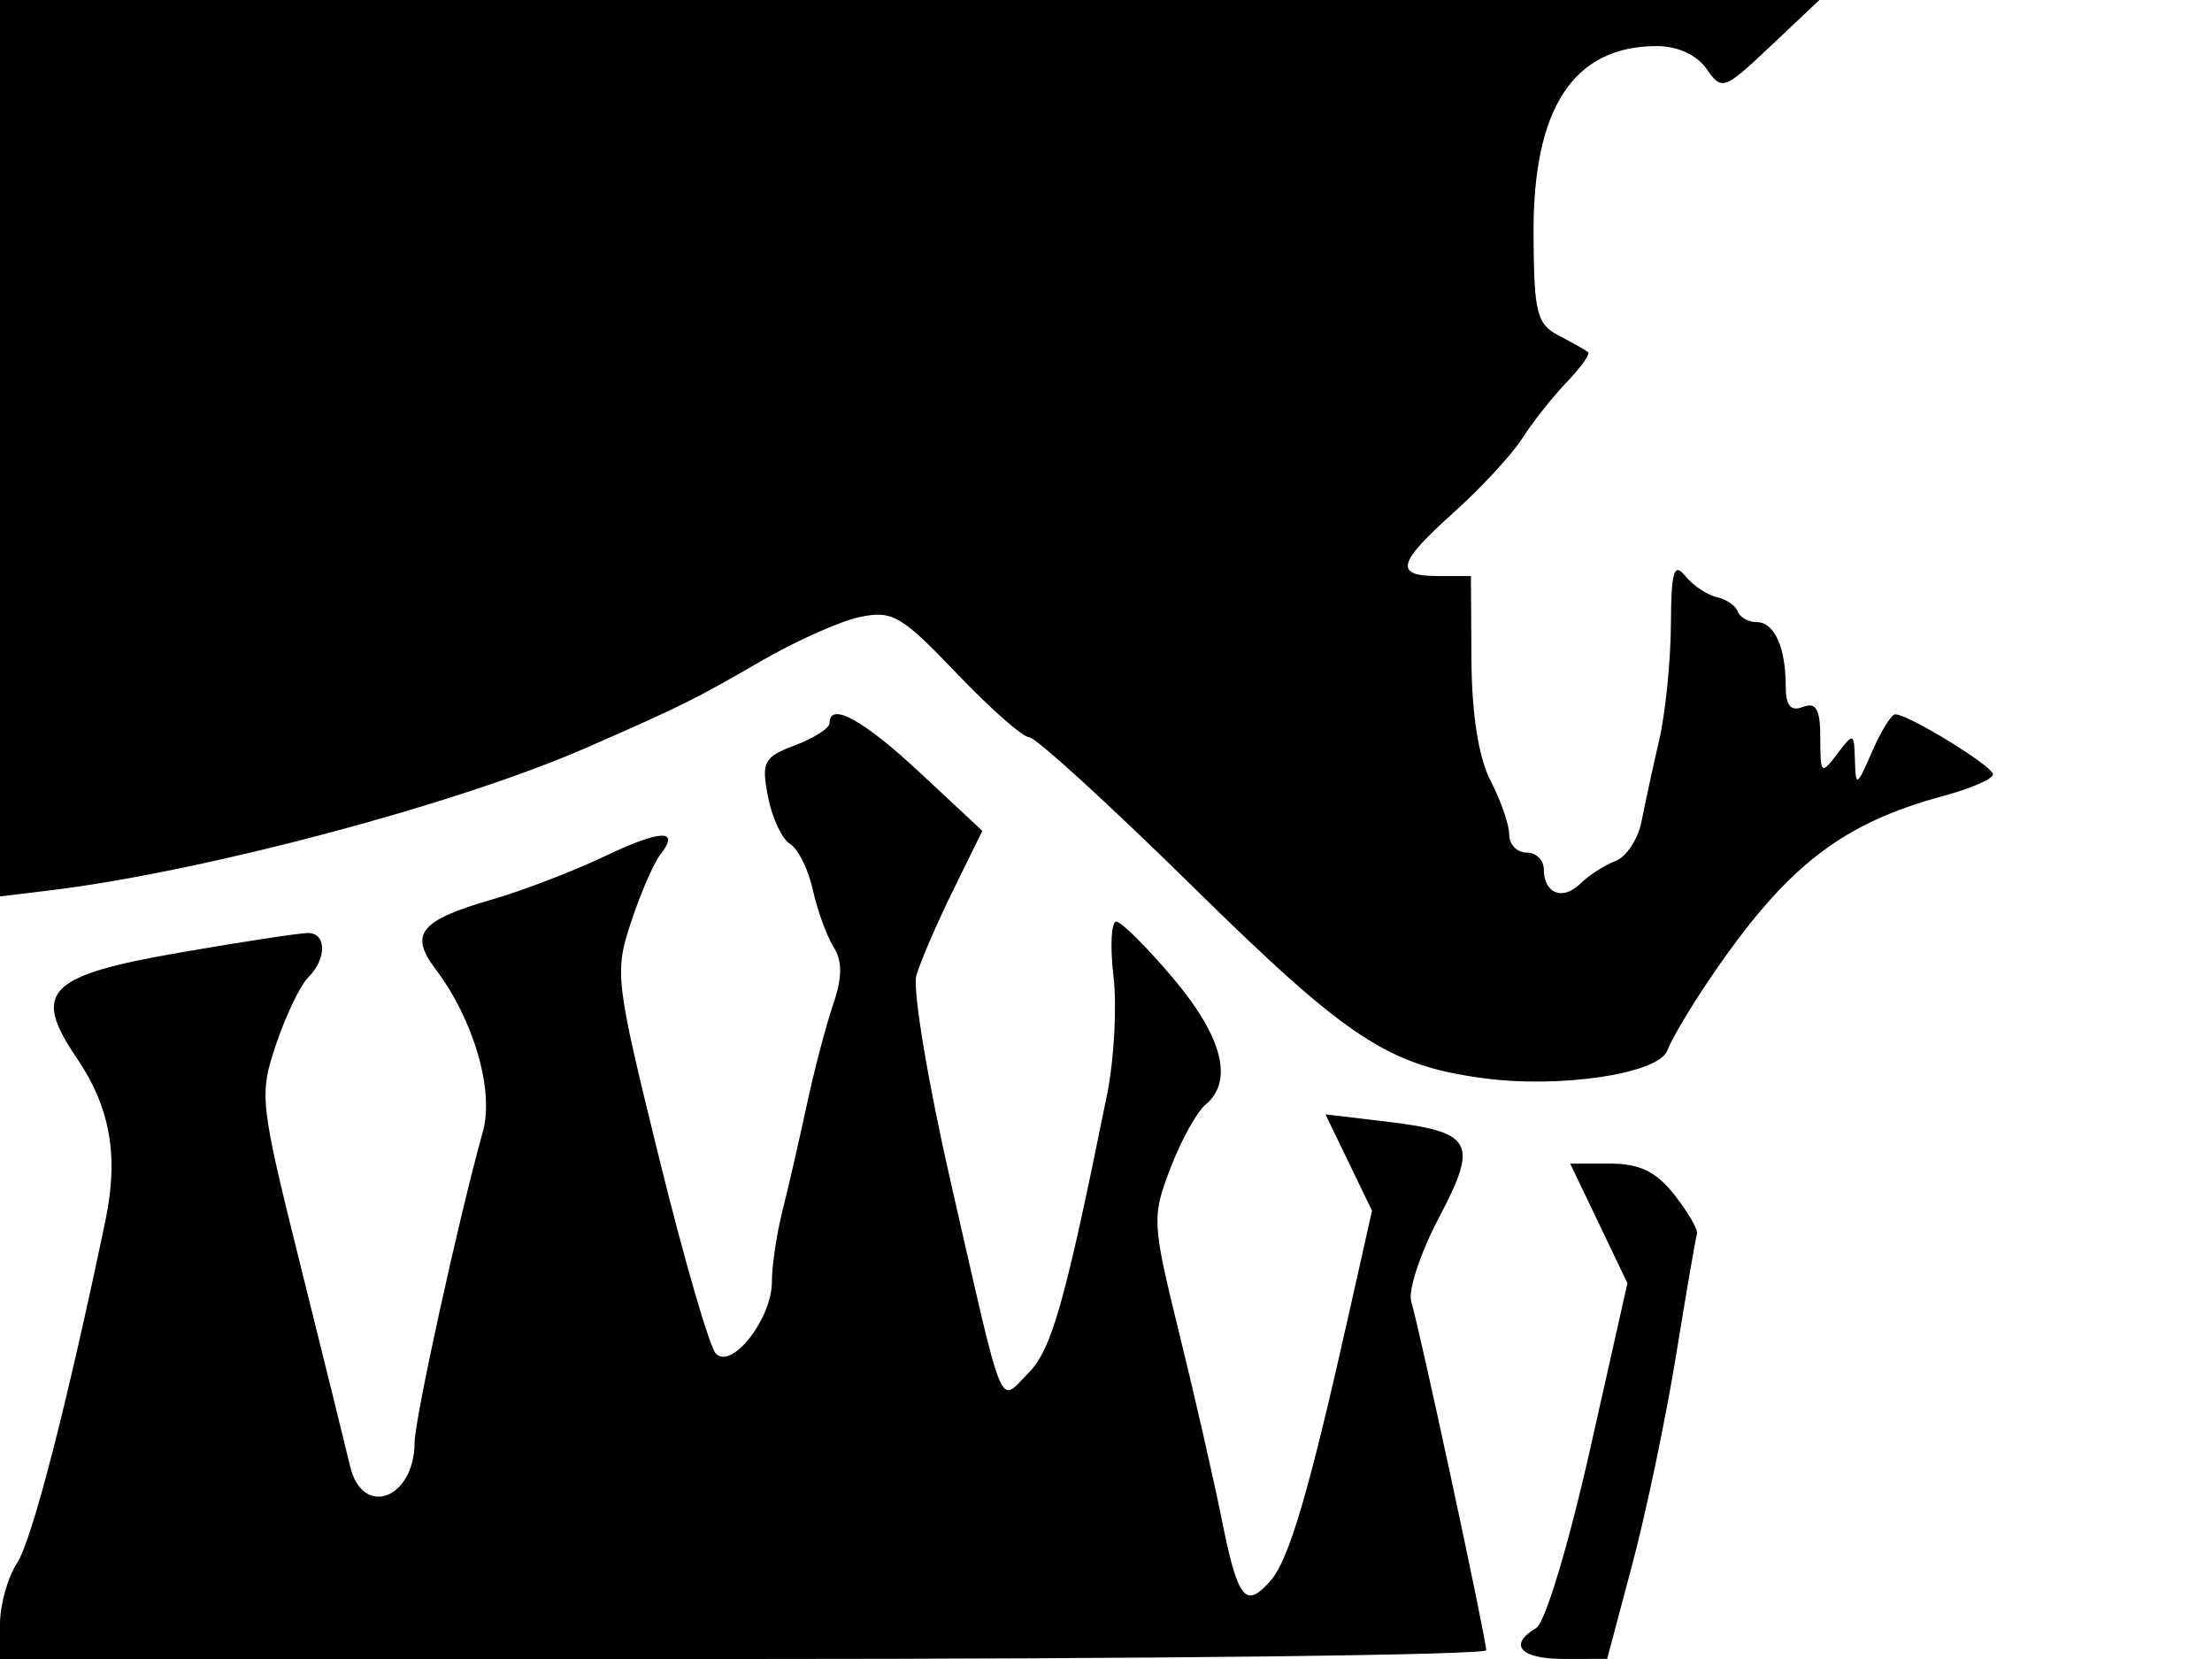 <svg xmlns="http://www.w3.org/2000/svg" width="192" height="144" viewBox="0 0 192 144" version="1.1">
	<path d="M 0 38.905 L 0 77.810 4.250 77.296 C 17.626 75.680, 39.603 69.841, 50.900 64.902 C 59.036 61.345, 60.405 60.666, 66 57.416 C 69.025 55.659, 72.904 53.923, 74.621 53.559 C 77.453 52.959, 78.233 53.412, 83.040 58.449 C 85.954 61.502, 88.791 64, 89.345 64 C 89.898 64, 96.258 69.806, 103.476 76.903 C 116.948 90.147, 120.450 92.462, 128.708 93.582 C 135.426 94.493, 143.993 93.204, 144.728 91.170 C 145.060 90.252, 146.705 87.475, 148.382 85 C 155.017 75.211, 159.787 71.481, 168.756 69.066 C 171.090 68.437, 172.997 67.603, 172.992 67.211 C 172.985 66.504, 165.649 62, 164.504 62 C 164.174 62, 163.268 63.463, 162.491 65.250 C 161.167 68.297, 161.074 68.344, 161.007 66 C 160.939 63.585, 160.887 63.566, 159.468 65.441 C 158.082 67.274, 158 67.199, 158 64.084 C 158 61.563, 157.646 60.922, 156.500 61.362 C 155.425 61.774, 155 61.261, 155 59.550 C 155 56.183, 154.007 54, 152.476 54 C 151.756 54, 151.017 53.584, 150.833 53.075 C 150.650 52.566, 149.827 52.004, 149.004 51.825 C 148.181 51.646, 146.957 50.825, 146.285 50 C 145.290 48.778, 145.058 49.563, 145.032 54.236 C 145.014 57.390, 144.557 61.890, 144.016 64.236 C 143.475 66.581, 142.786 69.757, 142.486 71.293 C 142.186 72.829, 141.166 74.379, 140.220 74.737 C 139.274 75.095, 137.901 75.980, 137.169 76.703 C 135.643 78.212, 134 77.557, 134 75.441 C 134 74.648, 133.325 74, 132.500 74 C 131.675 74, 131 73.303, 131 72.450 C 131 71.598, 130.273 69.495, 129.384 67.776 C 128.346 65.769, 127.752 62.033, 127.721 57.326 L 127.674 50 124.837 50 C 120.981 50, 121.260 48.897, 126.250 44.418 C 128.588 42.320, 131.233 39.456, 132.130 38.052 C 133.026 36.648, 134.759 34.458, 135.980 33.184 C 137.202 31.910, 138.043 30.733, 137.851 30.569 C 137.658 30.405, 136.521 29.762, 135.325 29.140 C 133.384 28.131, 133.145 27.182, 133.110 20.317 C 133.052 9.370, 136.575 4, 143.812 4 C 145.616 4, 147.287 4.766, 148.128 5.978 C 149.454 7.891, 149.640 7.825, 153.711 3.978 L 157.923 0 78.961 0 L 0 0 0 38.905 M 72 62.781 C 72 63.210, 70.653 64.070, 69.007 64.691 C 66.284 65.719, 66.073 66.122, 66.661 69.160 C 67.017 70.997, 67.879 72.840, 68.576 73.256 C 69.273 73.672, 70.161 75.457, 70.549 77.223 C 70.937 78.989, 71.744 81.219, 72.343 82.177 C 73.130 83.437, 73.120 84.830, 72.308 87.210 C 71.691 89.019, 70.655 92.975, 70.006 96 C 69.357 99.025, 68.416 103.127, 67.913 105.116 C 67.411 107.105, 67 109.867, 67 111.255 C 67 114.454, 63.542 118.901, 62.143 117.500 C 61.594 116.950, 59.375 109.309, 57.211 100.520 C 53.406 85.059, 53.327 84.394, 54.781 80.020 C 55.607 77.534, 56.734 74.927, 57.284 74.226 C 59.087 71.930, 57.430 71.974, 52.423 74.353 C 49.716 75.640, 45.327 77.321, 42.672 78.088 C 36.460 79.882, 35.500 81.069, 37.797 84.109 C 41.123 88.508, 42.912 94.649, 41.911 98.231 C 39.825 105.703, 35.999 123.135, 35.985 125.236 C 35.952 130.123, 31.460 131.772, 30.395 127.287 C 30.031 125.754, 28.090 117.904, 26.083 109.842 C 22.545 95.629, 22.480 95.045, 23.967 90.635 C 24.810 88.133, 26.063 85.527, 26.750 84.843 C 28.360 83.242, 28.360 81.005, 26.750 80.984 C 26.063 80.975, 21.066 81.737, 15.647 82.676 C 4.118 84.675, 2.745 86.062, 6.632 91.789 C 9.585 96.140, 10.325 100.334, 9.140 106 C 5.795 121.992, 2.778 133.689, 1.492 135.653 C 0.671 136.905, -0 139.295, -0 140.965 L 0 144 64.500 144 C 99.975 144, 129 143.657, 129 143.237 C 129 142.213, 123.177 115.133, 122.494 112.982 C 122.198 112.049, 123.279 108.771, 124.896 105.698 C 128.367 99.099, 127.883 98.247, 120.131 97.329 L 115.050 96.727 117.070 100.908 L 119.090 105.089 117.025 114.294 C 113.605 129.546, 111.876 135.412, 110.265 137.226 C 108.083 139.684, 107.449 138.869, 106.024 131.779 C 105.331 128.326, 103.672 121.066, 102.338 115.647 C 99.998 106.140, 99.972 105.641, 101.587 101.411 C 102.508 99.001, 103.877 96.517, 104.630 95.892 C 107.100 93.842, 106.125 90.007, 101.843 84.929 C 99.557 82.218, 97.329 80, 96.891 80 C 96.453 80, 96.345 82.138, 96.650 84.750 C 96.956 87.362, 96.706 91.975, 96.094 95 C 92.433 113.105, 91.286 117.159, 89.242 119.202 C 86.650 121.795, 87.245 123.263, 82.537 102.669 C 80.546 93.962, 79.197 85.862, 79.540 84.669 C 79.883 83.476, 81.312 80.164, 82.715 77.309 L 85.267 72.118 79.884 67.097 C 74.910 62.459, 72 60.866, 72 62.781 M 138.776 106.191 L 141.260 111.382 137.987 125.941 C 136.168 134.027, 134.110 140.856, 133.356 141.300 C 130.866 142.768, 131.960 144, 135.750 143.995 L 139.500 143.990 141.691 135.745 C 142.896 131.210, 144.604 123.053, 145.485 117.618 C 146.367 112.183, 147.181 107.449, 147.294 107.099 C 147.407 106.748, 146.535 105.232, 145.356 103.731 C 143.758 101.696, 142.331 101, 139.752 101 L 136.292 101 138.776 106.191" stroke="none" fill="black" fill-rule="evenodd"/>
</svg>